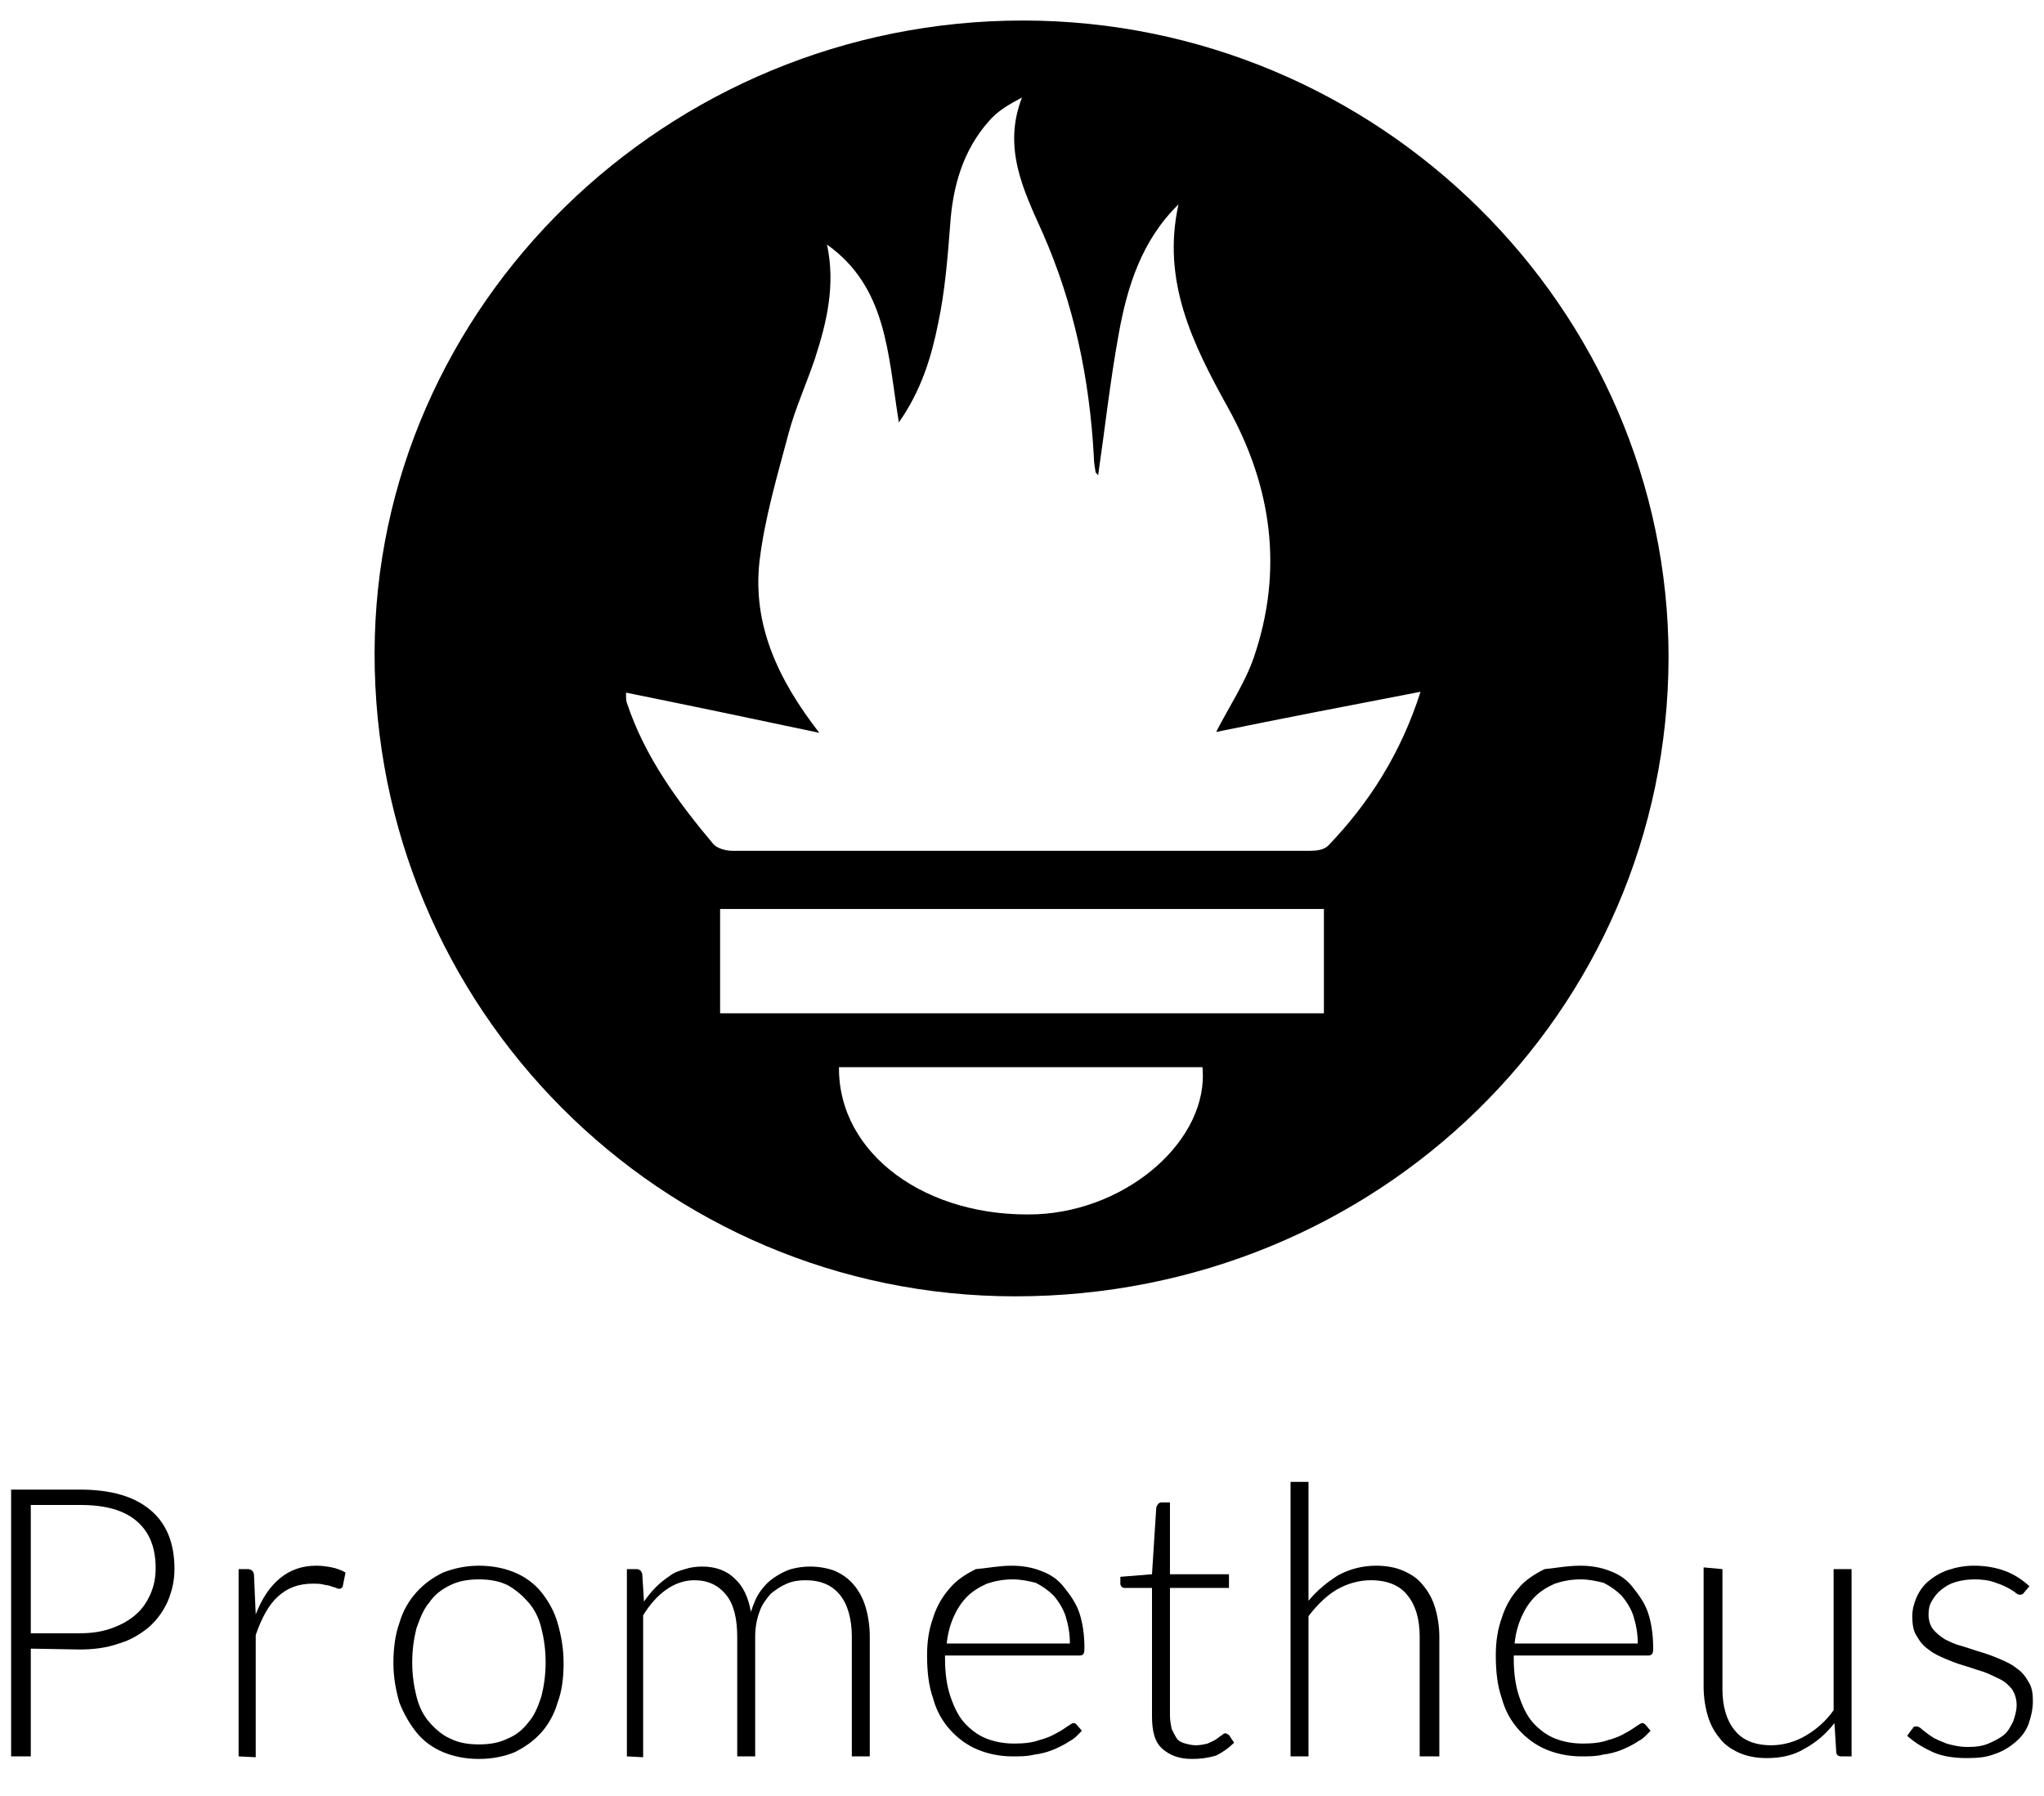 <?xml version="1.0" encoding="utf-8"?>
<!-- Generator: Adobe Illustrator 21.1.0, SVG Export Plug-In . SVG Version: 6.00 Build 0)  -->
<svg version="1.1" id="Layer_1" xmlns="http://www.w3.org/2000/svg" xmlns:xlink="http://www.w3.org/1999/xlink" x="0px" y="0px"
	 viewBox="0 0 239 210" style="enable-background:new 0 0 239 210;" xml:space="preserve">
<g>
	<path d="M3.6,192.8v12.6H1.3v-31.2h8c3.7,0,6.4,0.8,8.3,2.4c1.9,1.6,2.8,3.9,2.8,6.9c0,1.4-0.3,2.6-0.8,3.8c-0.5,1.1-1.2,2.1-2.2,3
		c-1,0.8-2.1,1.5-3.5,1.9c-1.4,0.5-2.9,0.7-4.6,0.7L3.6,192.8L3.6,192.8z M3.6,191h5.8c1.4,0,2.6-0.2,3.7-0.6c1.1-0.4,2-0.9,2.8-1.6
		c0.8-0.7,1.3-1.5,1.7-2.4c0.4-0.9,0.6-1.9,0.6-3c0-2.4-0.7-4.2-2.2-5.5c-1.5-1.3-3.7-1.9-6.6-1.9H3.6L3.6,191L3.6,191z"/>
	<path d="M27.9,205.4v-21.9H29c0.2,0,0.4,0.1,0.5,0.2c0.1,0.1,0.2,0.3,0.2,0.5l0.2,4.6c0.7-1.8,1.6-3.2,2.8-4.2
		c1.2-1,2.6-1.5,4.3-1.5c0.7,0,1.3,0.1,1.8,0.2s1.1,0.3,1.6,0.6l-0.3,1.5c0,0.2-0.2,0.4-0.4,0.4c-0.1,0-0.2,0-0.4-0.1
		c-0.2-0.1-0.4-0.1-0.6-0.2c-0.2-0.1-0.5-0.1-0.9-0.2c-0.4-0.1-0.8-0.1-1.2-0.1c-1.7,0-3,0.5-4.1,1.5c-1.1,1-1.9,2.5-2.6,4.5v14.3
		L27.9,205.4L27.9,205.4z"/>
	<path d="M56,183.1c1.6,0,3,0.3,4.2,0.8c1.2,0.5,2.3,1.3,3.1,2.3s1.5,2.2,1.9,3.6c0.4,1.4,0.7,2.9,0.7,4.7c0,1.7-0.2,3.3-0.7,4.6
		c-0.4,1.4-1.1,2.6-1.9,3.5c-0.9,1-1.9,1.7-3.1,2.3c-1.2,0.5-2.6,0.8-4.2,0.8c-1.6,0-3-0.3-4.2-0.8c-1.2-0.5-2.3-1.3-3.1-2.3
		s-1.5-2.2-2-3.5c-0.4-1.4-0.7-2.9-0.7-4.6c0-1.7,0.2-3.3,0.7-4.7c0.4-1.4,1.1-2.6,2-3.6c0.9-1,1.9-1.7,3.1-2.3
		C53.1,183.4,54.5,183.1,56,183.1z M56,204c1.3,0,2.4-0.2,3.4-0.7c1-0.4,1.8-1.1,2.4-1.9c0.7-0.8,1.1-1.8,1.5-3
		c0.3-1.2,0.5-2.5,0.5-4c0-1.5-0.2-2.8-0.5-4s-0.8-2.2-1.5-3c-0.7-0.8-1.5-1.5-2.4-2c-1-0.5-2.1-0.7-3.4-0.7c-1.3,0-2.4,0.2-3.4,0.7
		c-1,0.5-1.8,1.1-2.4,2c-0.7,0.8-1.1,1.9-1.5,3c-0.3,1.2-0.5,2.5-0.5,4c0,1.5,0.2,2.8,0.5,4c0.3,1.2,0.8,2.2,1.5,3
		c0.7,0.8,1.5,1.5,2.4,1.9C53.6,203.8,54.7,204,56,204z"/>
	<path d="M73.3,205.4v-21.9h1.1c0.4,0,0.6,0.2,0.7,0.6l0.2,3.2c0.4-0.6,0.9-1.2,1.4-1.7c0.5-0.5,1-0.9,1.6-1.3
		c0.5-0.4,1.1-0.6,1.8-0.8c0.6-0.2,1.3-0.3,2-0.3c1.6,0,2.9,0.5,3.8,1.4c1,0.9,1.6,2.2,1.9,3.9c0.3-0.9,0.6-1.7,1.1-2.4
		c0.5-0.7,1-1.2,1.6-1.6c0.6-0.4,1.3-0.8,2-1c0.7-0.2,1.5-0.3,2.2-0.3c1.1,0,2.1,0.2,2.9,0.5c0.9,0.4,1.6,0.9,2.2,1.6
		c0.6,0.7,1.1,1.6,1.4,2.6c0.3,1,0.5,2.2,0.5,3.5v14h-2.1v-14c0-2.1-0.5-3.8-1.4-4.9c-0.9-1.1-2.2-1.7-4-1.7c-0.8,0-1.5,0.1-2.2,0.4
		s-1.3,0.7-1.9,1.2c-0.5,0.6-1,1.2-1.3,2.1c-0.3,0.8-0.5,1.8-0.5,2.9v14h-2.1v-14c0-2.1-0.4-3.8-1.3-4.9c-0.9-1.1-2.1-1.7-3.7-1.7
		c-1.2,0-2.3,0.4-3.3,1.1c-1,0.7-1.9,1.7-2.7,3v16.6L73.3,205.4L73.3,205.4z"/>
	<path d="M118.3,183.1c1.2,0,2.4,0.2,3.4,0.6c1.1,0.4,2,1,2.7,1.9s1.4,1.8,1.8,3c0.4,1.2,0.6,2.6,0.6,4.1c0,0.3,0,0.5-0.1,0.7
		c-0.1,0.1-0.2,0.2-0.4,0.2h-15.8v0.4c0,1.6,0.2,3.1,0.6,4.3c0.4,1.2,0.9,2.3,1.6,3.1c0.7,0.8,1.6,1.5,2.6,1.9
		c1,0.4,2.1,0.6,3.3,0.6c1.1,0,2.1-0.1,2.9-0.4c0.8-0.2,1.5-0.5,2-0.8c0.6-0.3,1-0.6,1.3-0.8c0.3-0.2,0.6-0.4,0.7-0.4
		c0.2,0,0.3,0.1,0.4,0.2l0.6,0.7c-0.4,0.4-0.8,0.9-1.4,1.2c-0.6,0.4-1.2,0.7-1.9,1c-0.7,0.3-1.5,0.5-2.3,0.6
		c-0.8,0.2-1.6,0.2-2.5,0.2c-1.5,0-2.9-0.3-4.1-0.8c-1.2-0.5-2.3-1.3-3.2-2.3c-0.9-1-1.6-2.2-2-3.7c-0.5-1.4-0.7-3.1-0.7-5
		c0-1.6,0.2-3,0.7-4.4c0.4-1.3,1.1-2.5,1.9-3.4c0.8-1,1.9-1.7,3.1-2.3C115.4,183.4,116.8,183.1,118.3,183.1z M118.4,184.7
		c-1.1,0-2.1,0.2-3,0.5c-0.9,0.4-1.7,0.9-2.3,1.5c-0.7,0.7-1.2,1.5-1.6,2.4c-0.4,0.9-0.7,2-0.8,3.1h14.4c0-1.2-0.2-2.2-0.5-3.2
		c-0.3-0.9-0.8-1.7-1.4-2.4c-0.6-0.6-1.3-1.1-2.1-1.5C120.3,184.9,119.4,184.7,118.4,184.7z"/>
	<path d="M139.4,205.7c-1.5,0-2.6-0.4-3.5-1.2s-1.2-2.1-1.2-3.8v-15h-3.1c-0.2,0-0.3,0-0.4-0.1c-0.1-0.1-0.2-0.2-0.2-0.4v-0.8
		l3.7-0.3l0.5-7.8c0-0.1,0.1-0.2,0.2-0.4c0.1-0.1,0.2-0.2,0.4-0.2h1v8.4h6.9v1.6h-6.9v14.9c0,0.6,0.1,1.1,0.2,1.6
		c0.2,0.4,0.4,0.8,0.6,1.1s0.6,0.5,1,0.6c0.4,0.1,0.8,0.2,1.2,0.2c0.5,0,1-0.1,1.4-0.2c0.4-0.2,0.7-0.3,1-0.5
		c0.3-0.2,0.5-0.4,0.7-0.5c0.2-0.2,0.3-0.2,0.4-0.2c0.1,0,0.2,0.1,0.4,0.2l0.6,0.9c-0.6,0.6-1.3,1.1-2.1,1.5
		C141.2,205.6,140.3,205.7,139.4,205.7z"/>
	<path d="M150.9,205.4v-32.1h2.1v13.9c1-1.2,2.2-2.2,3.5-3c1.3-0.7,2.8-1.1,4.4-1.1c1.2,0,2.3,0.2,3.2,0.6c0.9,0.4,1.7,0.9,2.3,1.7
		c0.6,0.7,1.1,1.6,1.4,2.6c0.3,1,0.5,2.2,0.5,3.4v14H166v-14c0-2.1-0.5-3.7-1.4-4.8c-0.9-1.2-2.4-1.8-4.3-1.8c-1.4,0-2.8,0.4-4,1.1
		c-1.2,0.7-2.3,1.8-3.3,3.1v16.4L150.9,205.4L150.9,205.4z"/>
	<path d="M184.8,183.1c1.2,0,2.4,0.2,3.4,0.6c1.1,0.4,2,1,2.7,1.9s1.4,1.8,1.8,3c0.4,1.2,0.6,2.6,0.6,4.1c0,0.3,0,0.5-0.1,0.7
		c-0.1,0.1-0.2,0.2-0.4,0.2H177v0.4c0,1.6,0.2,3.1,0.6,4.3c0.4,1.2,0.9,2.3,1.6,3.1c0.7,0.8,1.6,1.5,2.6,1.9c1,0.4,2.1,0.6,3.3,0.6
		c1.1,0,2.1-0.1,2.9-0.4c0.8-0.2,1.5-0.5,2-0.8c0.6-0.3,1-0.6,1.3-0.8c0.3-0.2,0.6-0.4,0.7-0.4c0.2,0,0.3,0.1,0.4,0.2l0.6,0.7
		c-0.4,0.4-0.8,0.9-1.4,1.2c-0.6,0.4-1.2,0.7-1.9,1c-0.7,0.3-1.5,0.5-2.3,0.6c-0.8,0.2-1.6,0.2-2.5,0.2c-1.5,0-2.9-0.3-4.1-0.8
		c-1.2-0.5-2.3-1.3-3.2-2.3c-0.9-1-1.6-2.2-2-3.7c-0.5-1.4-0.7-3.1-0.7-5c0-1.6,0.2-3,0.7-4.4c0.4-1.3,1.1-2.5,1.9-3.4
		c0.8-1,1.9-1.7,3.1-2.3C181.8,183.4,183.2,183.1,184.8,183.1z M184.8,184.7c-1.1,0-2.1,0.2-3,0.5c-0.9,0.4-1.7,0.9-2.3,1.5
		c-0.7,0.7-1.2,1.5-1.6,2.4c-0.4,0.9-0.7,2-0.8,3.1h14.4c0-1.2-0.2-2.2-0.5-3.2c-0.3-0.9-0.8-1.7-1.4-2.4c-0.6-0.6-1.3-1.1-2.1-1.5
		C186.7,184.9,185.8,184.7,184.8,184.7z"/>
	<path d="M201.4,183.5v14c0,2.1,0.5,3.7,1.4,4.8c0.9,1.2,2.4,1.8,4.3,1.8c1.4,0,2.8-0.4,4-1.1c1.2-0.7,2.4-1.7,3.3-3v-16.5h2.1v21.9
		h-1.2c-0.4,0-0.6-0.2-0.6-0.6l-0.2-3.3c-1,1.3-2.2,2.3-3.5,3c-1.3,0.8-2.8,1.1-4.4,1.1c-1.2,0-2.3-0.2-3.2-0.6
		c-0.9-0.4-1.7-0.9-2.3-1.7c-0.6-0.7-1.1-1.6-1.4-2.6c-0.3-1-0.5-2.2-0.5-3.4v-14L201.4,183.5L201.4,183.5z"/>
	<path d="M236.7,186.2c-0.1,0.2-0.3,0.3-0.5,0.3c-0.2,0-0.4-0.1-0.6-0.3c-0.3-0.2-0.6-0.4-1-0.6c-0.4-0.2-0.9-0.4-1.5-0.6
		s-1.4-0.3-2.2-0.3c-0.8,0-1.5,0.1-2.2,0.3s-1.2,0.5-1.7,0.9c-0.5,0.4-0.8,0.8-1.1,1.3c-0.3,0.5-0.4,1-0.4,1.6
		c0,0.7,0.2,1.3,0.5,1.7c0.4,0.5,0.8,0.8,1.4,1.2c0.6,0.3,1.2,0.6,2,0.8c0.7,0.2,1.5,0.5,2.2,0.7s1.5,0.5,2.2,0.8
		c0.7,0.3,1.4,0.6,2,1.1c0.6,0.4,1,0.9,1.4,1.6c0.4,0.6,0.5,1.4,0.5,2.2c0,1-0.2,1.8-0.5,2.7c-0.3,0.8-0.8,1.5-1.5,2.1
		c-0.7,0.6-1.5,1.1-2.4,1.4c-1,0.4-2,0.5-3.3,0.5c-1.5,0-2.9-0.2-4-0.7c-1.1-0.5-2.1-1.1-3-1.9l0.5-0.7c0.1-0.1,0.2-0.2,0.2-0.3
		c0.1-0.1,0.2-0.1,0.4-0.1c0.2,0,0.4,0.1,0.7,0.4c0.3,0.2,0.6,0.5,1.1,0.8c0.4,0.3,1,0.5,1.7,0.8c0.7,0.2,1.5,0.4,2.5,0.4
		c0.9,0,1.7-0.1,2.4-0.4c0.7-0.3,1.3-0.6,1.8-1c0.5-0.4,0.8-1,1.1-1.6c0.2-0.6,0.4-1.2,0.4-1.9c0-0.7-0.2-1.3-0.5-1.8
		c-0.4-0.5-0.8-0.9-1.4-1.2c-0.6-0.3-1.2-0.6-2-0.9c-0.7-0.2-1.5-0.5-2.2-0.7s-1.5-0.5-2.2-0.8c-0.7-0.3-1.4-0.6-2-1.1
		c-0.6-0.4-1-0.9-1.4-1.6c-0.4-0.6-0.5-1.4-0.5-2.3c0-0.8,0.2-1.5,0.5-2.2c0.3-0.7,0.8-1.4,1.4-1.9s1.4-1,2.3-1.3
		c0.9-0.3,1.9-0.5,3-0.5c1.3,0,2.5,0.2,3.6,0.6s2,1,2.9,1.8L236.7,186.2z"/>
</g>
<g>
	<path d="M119.6,2.4c41.5,0,75.5,33.6,75.5,74.5c-0.1,41.5-34,74.7-76.4,74.7c-41.4,0-75-33.7-74.9-75.3C43.9,35.7,78,2.4,119.6,2.4
		z M96.7,28.6c1,4.7,0,9-1.4,13.3c-1,3-2.3,5.8-3.1,8.8c-1.3,4.9-2.8,9.9-3.4,15c-0.8,7.3,2.1,13.7,7,20c-8-1.7-15.2-3.2-22.6-4.7
		c0,0.7,0,1,0.1,1.2c2.1,6.3,5.9,11.5,10.1,16.5c0.4,0.5,1.5,0.8,2.2,0.8c22.5,0,45,0,67.6,0c0.7,0,1.6-0.1,2.1-0.6
		c4.8-5,8.5-10.8,10.8-18c-8.3,1.6-16.1,3.1-23.9,4.7c1.6-3.1,3.4-5.8,4.4-8.7c3.5-10.2,2.1-20-3-29.2c-4.1-7.4-7.8-14.8-5.8-23.8
		c-4.3,4.2-6,9.6-7,15.2c-1,5.5-1.6,11-2.4,16.5c-0.1-0.2-0.3-0.3-0.3-0.4c-0.1-0.6-0.2-1.2-0.2-1.8c-0.5-9.1-2.3-17.8-6-26.2
		c-2.2-4.9-4.7-9.9-2.4-15.8c-1.5,0.8-2.9,1.6-3.9,2.8c-3,3.4-4.2,7.6-4.5,12.1c-0.3,3.9-0.6,7.7-1.4,11.5c-0.8,4-2,7.9-4.6,11.6
		C103.8,41.3,103.7,33.6,96.7,28.6z M154.8,106.3c-23.8,0-47.2,0-70.6,0c0,4.2,0,8.2,0,12.2c23.6,0,47.1,0,70.6,0
		C154.8,114.3,154.8,110.4,154.8,106.3z M98.1,124.8c-0.1,10.2,10.3,17.7,23.2,17.2c10.7-0.5,20.1-8.8,19.3-17.2
		C126.5,124.8,112.4,124.8,98.1,124.8z"/>
</g>
</svg>
